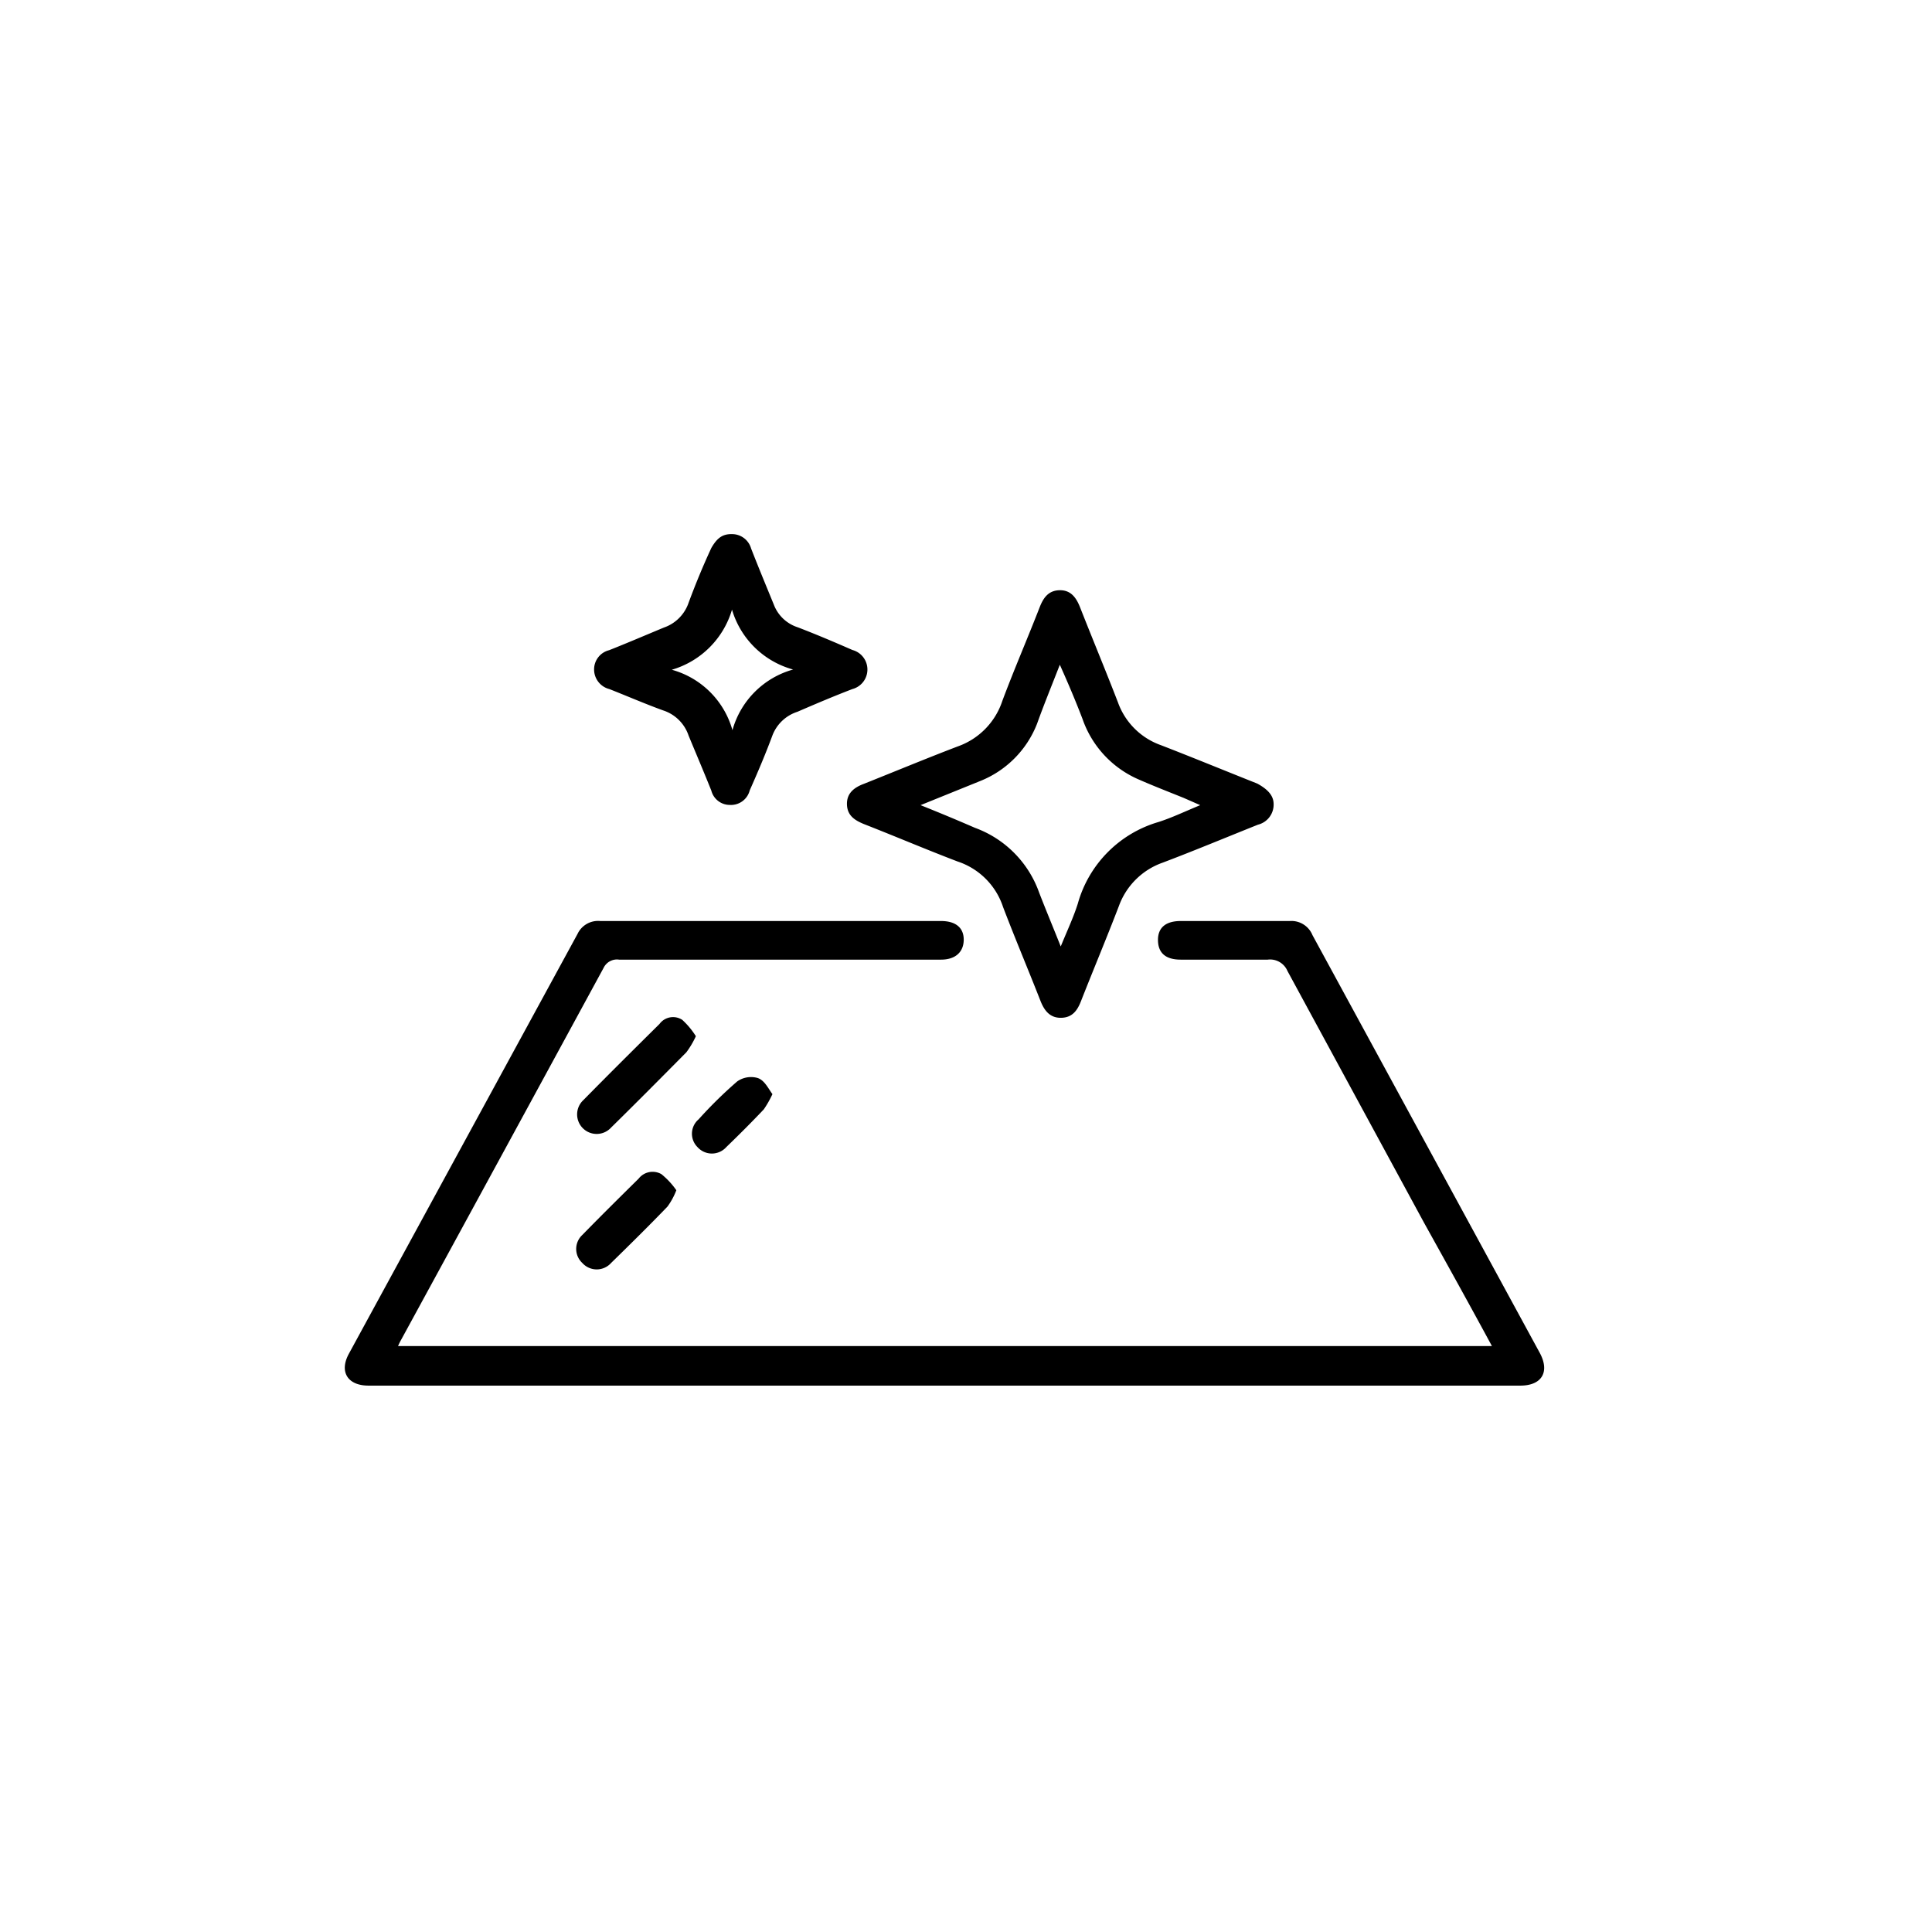 <svg id="Layer_1" data-name="Layer 1" xmlns="http://www.w3.org/2000/svg" viewBox="0 0 85.04 85.04"><path d="M65.67,59.25c-1-1.85-2-3.65-3-5.45q-3-5.53-6-11.06a.83.83,0,0,0-.87-.5c-1.28,0-2.56,0-3.83,0-.68,0-1-.31-1-.87s.37-.83,1-.83c1.6,0,3.2,0,4.8,0a1,1,0,0,1,1,.62l10,18.38c.46.84.1,1.45-.85,1.45H16.22c-.92,0-1.3-.61-.86-1.41L25.42,41.11a1,1,0,0,1,1-.57h15c.64,0,1,.29,1,.82s-.35.88-1,.88H27.25a.65.65,0,0,0-.68.36q-4.44,8.17-8.89,16.33a3.15,3.15,0,0,0-.16.32Z"/><path d="M56.06,35.37a.91.91,0,0,1-.69.93c-1.4.56-2.79,1.14-4.19,1.67a3.17,3.17,0,0,0-1.93,1.91c-.54,1.41-1.12,2.79-1.67,4.19-.16.41-.38.72-.87.73s-.74-.31-.91-.74c-.54-1.38-1.12-2.75-1.65-4.14a3.14,3.14,0,0,0-2-2c-1.39-.53-2.75-1.11-4.13-1.65-.41-.17-.73-.38-.74-.87s.32-.74.75-.9c1.38-.55,2.75-1.12,4.14-1.65a3.18,3.18,0,0,0,1.95-2c.52-1.39,1.11-2.75,1.65-4.14.16-.4.38-.72.87-.73s.73.32.9.75c.55,1.4,1.13,2.79,1.67,4.19a3.11,3.11,0,0,0,1.89,1.88c1.42.55,2.83,1.13,4.24,1.69C55.78,34.73,56.05,35,56.06,35.37Zm-15.54.07c.9.36,1.64.67,2.4,1a4.71,4.71,0,0,1,2.82,2.85c.29.75.6,1.49.95,2.37.29-.71.56-1.28.75-1.88A5.2,5.2,0,0,1,51,36.18c.59-.19,1.15-.46,1.83-.74l-.73-.32c-.67-.27-1.34-.53-2-.82a4.51,4.51,0,0,1-2.45-2.65c-.29-.76-.61-1.52-1-2.39-.39,1-.71,1.78-1,2.59a4.46,4.46,0,0,1-2.51,2.53Z"/><path d="M32.23,23.51a.87.87,0,0,1,.83.63c.32.82.66,1.64,1,2.47a1.67,1.67,0,0,0,1.05,1c.81.31,1.61.65,2.41,1a.89.89,0,0,1,0,1.72c-.81.31-1.61.65-2.42,1A1.75,1.75,0,0,0,34,32.37c-.3.81-.64,1.61-1,2.42a.85.85,0,0,1-.87.64.84.84,0,0,1-.82-.63c-.32-.8-.66-1.6-1-2.42a1.75,1.75,0,0,0-1.12-1.11c-.8-.29-1.58-.63-2.37-.94a.89.89,0,0,1-.67-.85.87.87,0,0,1,.66-.86c.81-.32,1.6-.66,2.42-1a1.75,1.75,0,0,0,1.08-1.09c.3-.81.63-1.61,1-2.41C31.57,23.67,31.81,23.5,32.23,23.51Zm0,3.29a3.9,3.9,0,0,1-2.66,2.68,3.83,3.83,0,0,1,2.67,2.66,3.84,3.84,0,0,1,2.67-2.67A3.87,3.87,0,0,1,32.21,26.8Z"/><path d="M30.63,45.61a3.91,3.91,0,0,1-.42.71c-1.1,1.11-2.2,2.22-3.31,3.31a.86.86,0,1,1-1.22-1.21c1.11-1.13,2.23-2.24,3.35-3.35a.74.74,0,0,1,1-.18A3.49,3.49,0,0,1,30.63,45.61Z"/><path d="M29.77,52.39a3.1,3.1,0,0,1-.39.72c-.81.84-1.64,1.66-2.48,2.48a.85.85,0,0,1-1.27,0,.84.84,0,0,1,0-1.23c.82-.84,1.65-1.66,2.48-2.48a.78.78,0,0,1,1-.2A3.39,3.39,0,0,1,29.77,52.39Z"/><path d="M34,48.16a4.53,4.53,0,0,1-.38.67c-.54.57-1.09,1.12-1.65,1.66a.85.85,0,0,1-1.27,0,.83.83,0,0,1,.05-1.22,19.12,19.12,0,0,1,1.7-1.67,1.06,1.06,0,0,1,.9-.15C33.65,47.55,33.81,47.9,34,48.16Z"/></svg>